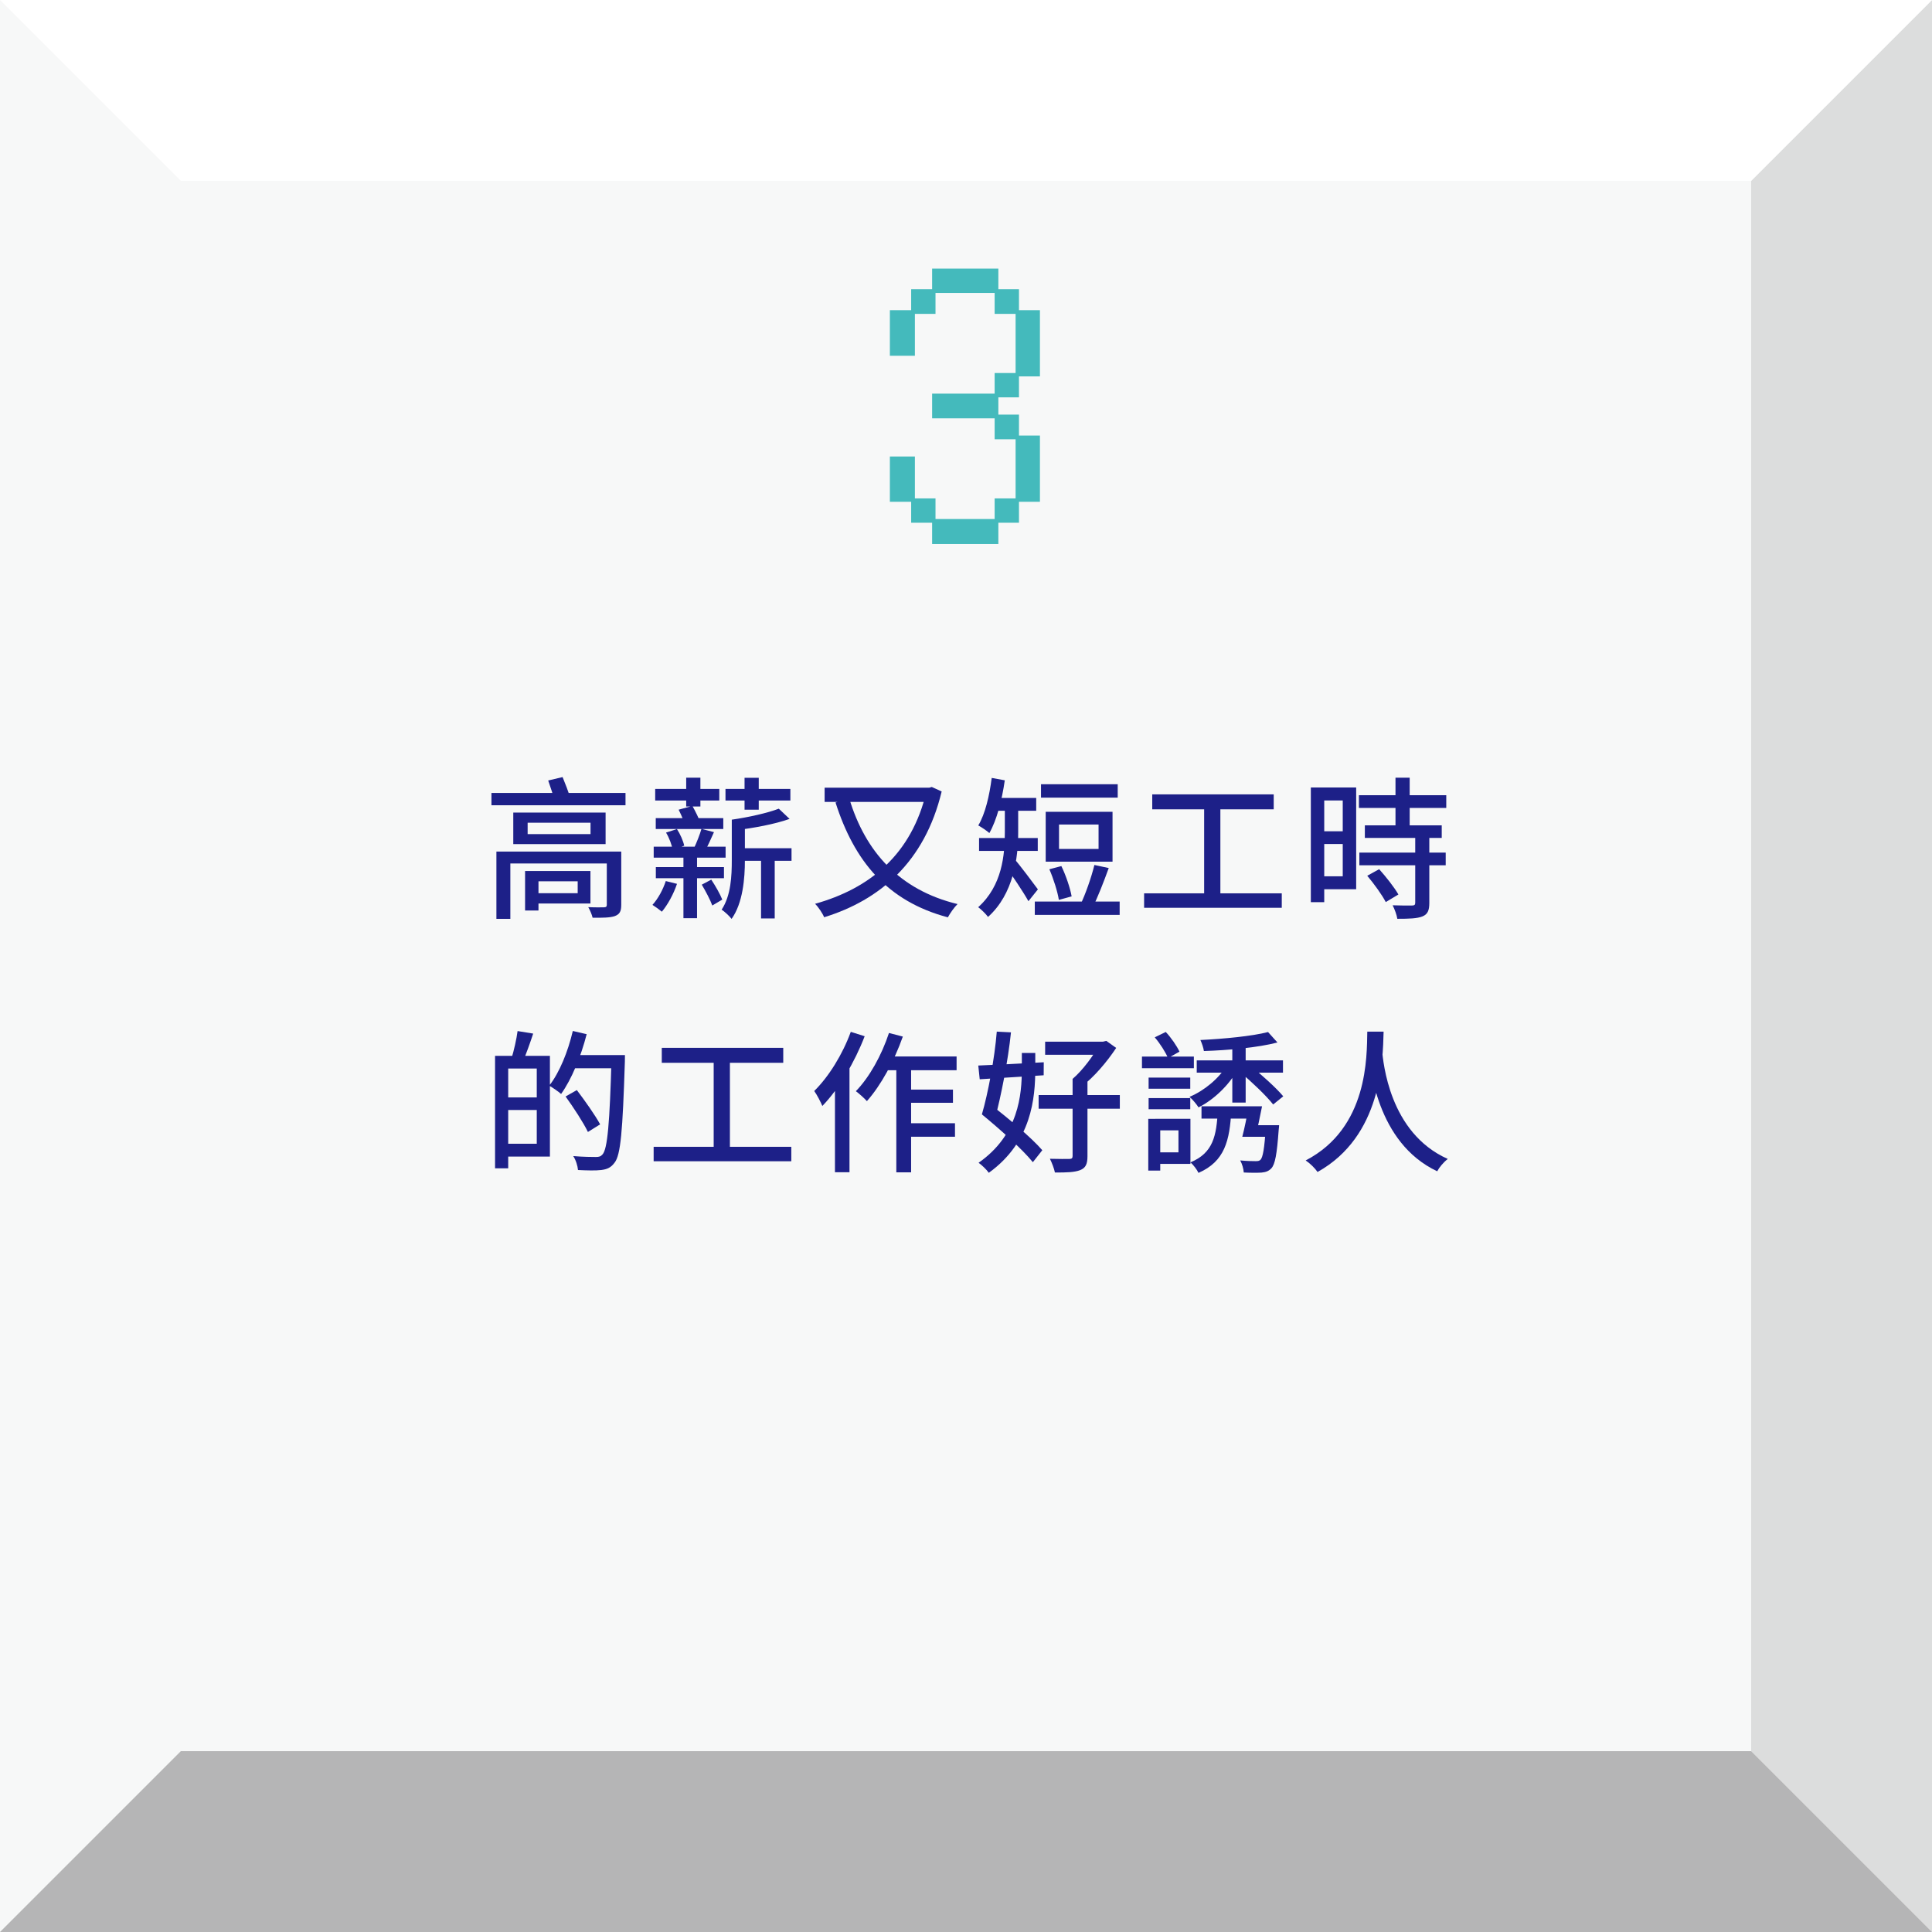 <?xml version="1.0" encoding="utf-8"?>
<!-- Generator: Adobe Illustrator 25.2.3, SVG Export Plug-In . SVG Version: 6.00 Build 0)  -->
<svg version="1.1" id="圖層_3" xmlns="http://www.w3.org/2000/svg" xmlns:xlink="http://www.w3.org/1999/xlink" x="0px" y="0px"
	 viewBox="0 0 686 686" style="enable-background:new 0 0 686 686;" xml:space="preserve">
<style type="text/css">
	.st0{fill:#F7F8F8;}
	.st1{fill:#DCDDDD;}
	.st2{fill:#FFFFFF;}
	.st3{fill:#B5B5B6;}
	.st4{fill:#44BABC;}
	.st5{fill:#1D2088;}
</style>
<g>
	<g>
		<g>
			<rect x="-0.2" y="-0.2" class="st0" width="686.39" height="686.39"/>
		</g>
		<g>
			<polygon class="st1" points="686.2,-0.2 621.79,64.21 621.79,334.54 686.2,334.54 			"/>
		</g>
		<g>
			<polygon class="st1" points="686.2,686.2 621.79,621.79 621.79,305.4 686.2,305.4 			"/>
		</g>
		<g>
			<polygon class="st2" points="-0.2,-0.2 64.21,64.21 334.54,64.21 334.54,-0.2 			"/>
		</g>
		<g>
			<polygon class="st2" points="686.2,-0.2 621.79,64.21 305.4,64.21 305.4,-0.2 			"/>
		</g>
		<g>
			<polygon class="st3" points="686.2,686.2 621.79,621.79 351.46,621.79 351.46,686.2 			"/>
		</g>
		<g>
			<polygon class="st3" points="-0.2,686.2 64.21,621.79 380.6,621.79 380.6,686.2 			"/>
		</g>
	</g>
	<g>
		<g>
			<path class="st4" d="M323.53,178.17h-7.56v-16.08h8.88v14.88h7.32v7.32h21v-7.32h7.44v-21h-7.44v-7.44h-22.2v-8.76h22.2v-7.32
				h7.44v-21h-7.44v-7.44h-21v7.44h-7.32v14.88h-8.88v-16.2h7.56v-7.44h7.44v-7.32h23.52v7.32h7.32v7.44h7.44v23.52h-7.44v7.44
				h-7.32v6.12h7.32v7.44h7.44v23.52h-7.44v7.44h-7.32v7.56h-23.52v-7.56h-7.44V178.17z"/>
		</g>
	</g>
	<g>
		<path class="st5" d="M222.1,281.56v4.37H174.5v-4.37H222.1z M219.04,302.37v4.23h-37.83v19.67h-4.95v-23.9H219.04z M215.03,288.53
			v11.19h-32.78v-11.19H215.03z M191.2,309.27v14.03h-4.76v-14.03H191.2z M187.35,296.16h22.33v-4.04h-22.33V296.16z M209.65,309.27
			v11.54h-20.49v-3.65h15.96v-4.24h-15.96v-3.65H209.65z M199.76,275.92c0.95,2.29,2.13,5.35,2.63,7.18l-5.41,1.51
			c-0.43-1.9-1.49-5.09-2.33-7.48L199.76,275.92z M220.59,302.37v18.92c0,2.34-0.57,3.34-2.31,4c-1.68,0.57-4.25,0.6-7.86,0.57
			c-0.26-1.16-0.95-2.72-1.55-3.76c2.24,0.11,4.95,0.09,5.6,0.06c0.71-0.02,0.99-0.22,0.99-0.88v-18.91H220.59z"/>
		<path class="st5" d="M240.38,313.83c-1.21,3.63-3.31,7.44-5.37,9.89c-0.75-0.64-2.4-1.84-3.34-2.42c2-2.21,3.73-5.39,4.73-8.46
			L240.38,313.83z M257.64,300.64v3.89h-25.53v-3.89H257.64z M255.4,280.12v4.13h-22.76v-4.13H255.4z M256.82,290.5v3.86h-23.98
			v-3.86H256.82z M257.06,307.88v3.95h-24.19v-3.95H257.06z M240.36,294.38c1.16,1.75,2.23,4.22,2.59,5.9l-4.1,1.48
			c-0.28-1.7-1.23-4.27-2.36-6.13L240.36,294.38z M245.85,286.17c1.08,1.9,2.35,4.52,2.94,6.17l-5.17,1.55
			c-0.5-1.67-1.65-4.41-2.65-6.39L245.85,286.17z M247.5,302.97v23.05h-4.83v-23.05H247.5z M248.69,276.14v10.22h-5.04v-10.22
			H248.69z M253.51,295.47c-1.11,2.52-2.28,5.1-3.28,6.83l-3.84-1.08c0.91-1.9,2.11-4.89,2.68-6.91L253.51,295.47z M252.55,312.33
			c1.5,2.25,3.15,5.16,3.91,7.09l-3.54,2.1c-0.73-2.01-2.38-5.12-3.74-7.4L252.55,312.33z M264.49,291.03v14.45
			c0,6.37-0.7,15.16-4.72,20.79c-0.69-0.9-2.56-2.68-3.54-3.27c3.34-5.04,3.61-12.06,3.61-17.58v-14.39H264.49z M280.64,280.12v4.13
			H257.6v-4.13H280.64z M280.36,290.77c-5.31,1.89-12.74,3.24-19.06,4.01c-0.23-1.02-0.89-2.73-1.46-3.74
			c6-0.86,12.76-2.38,16.69-3.9L280.36,290.77z M281.05,301.18v4.46h-19.42v-4.46H281.05z M269.41,276.17v11.32h-5.04v-11.32H269.41
			z M275.08,303.06v23.05h-4.85v-23.05H275.08z"/>
		<path class="st5" d="M329.97,279.69l0.87-0.26l3.52,1.6c-6.04,25.14-22.08,38.62-41.73,44.66c-0.52-1.32-2.1-3.72-3.23-4.77
			c19.23-5.38,34.35-17.34,39.62-40.18v-1.05H329.97z M330.46,279.69v5.04H292.8v-5.04H330.46z M340,321.01
			c-1.14,1.08-2.69,3.31-3.44,4.71c-21.53-5.71-33.25-19.97-39.89-40.78l4.89-1.37C307.25,302.36,319.31,316.01,340,321.01z"/>
		<path class="st5" d="M361.53,285.38v10.2c0,8.89-1.58,21.8-10.71,30c-0.67-0.98-2.53-2.79-3.49-3.46
			c8.51-7.62,9.46-18.55,9.46-26.63v-10.12H361.53z M356.77,277.07c-1.01,7.06-2.85,14.11-5.47,18.72c-0.81-0.73-2.81-2.09-3.94-2.7
			c2.47-4.12,3.95-10.52,4.77-16.87L356.77,277.07z M368.48,297.55v4.59h-20.84v-4.59H368.48z M367.93,283.32v4.56h-15.21v-4.56
			H367.93z M368.53,315.79l-3.36,4.2c-1.78-3.21-6.12-9.68-8.04-12.25l3.04-2.73C361.78,306.7,367.27,314.08,368.53,315.79z
			 M397.56,320.12v4.74h-30.13v-4.74H397.56z M396.87,278.47v4.74h-27.24v-4.74H396.87z M395.03,288.24v17.71H371.3v-17.71H395.03z
			 M376.86,307.52c1.64,3.38,3.13,7.83,3.65,10.76l-4.54,1.25c-0.45-2.91-1.89-7.47-3.37-10.88L376.86,307.52z M376.03,301.43h14.04
			v-8.67h-14.04V301.43z M393.68,308.22c-1.76,4.87-3.98,10.6-5.8,14.12l-4.28-1.07c1.8-3.68,3.92-9.76,4.99-14.14L393.68,308.22z"
			/>
		<path class="st5" d="M455.12,317.2v5.13h-48.88v-5.13H455.12z M452.26,282.06v5.31h-43.13v-5.31H452.26z M433.32,284.87v34.42
			h-5.76v-34.42H433.32z"/>
		<path class="st5" d="M470.2,279.62v40.71h-4.76v-40.71H470.2z M481.54,279.62v36.12h-13.67v-4.59h8.9v-26.92h-8.9v-4.61H481.54z
			 M479.05,295.16v4.52h-10.94v-4.52H479.05z M513.53,282.35v4.53h-31.02v-4.53H513.53z M513.33,302.74v4.5h-30.66v-4.5H513.33z
			 M511.92,293.06v4.47h-27.3v-4.47H511.92z M489.7,308.62c2.42,2.7,5.45,6.53,6.83,8.99l-4.49,2.69c-1.26-2.48-4.15-6.48-6.57-9.34
			L489.7,308.62z M507.51,296.84v23.77c0,2.66-0.58,4.03-2.45,4.79c-1.88,0.75-4.69,0.84-8.91,0.84c-0.2-1.38-0.95-3.41-1.67-4.8
			c3.03,0.11,6.04,0.11,6.9,0.08c0.86-0.02,1.13-0.23,1.13-1.01v-23.68H507.51z M500.54,276.14v19.48h-5.04v-19.48H500.54z"/>
		<path class="st5" d="M180.45,374.9v39.93h-4.67V374.9H180.45z M192.93,389.66v4.47h-14.41v-4.47H192.93z M195.26,374.9v35.77
			h-16.49v-4.55h11.82V379.4h-11.82v-4.5H195.26z M189.32,367c-1.15,3.48-2.51,7.27-3.59,9.74l-4.1-0.97
			c0.84-2.7,1.77-6.79,2.15-9.67L189.32,367z M208.31,367.21c-2.05,8.01-5.39,16.07-9.08,21.23c-0.91-0.82-3.03-2.28-4.21-2.95
			c3.66-4.69,6.65-12.09,8.37-19.42L208.31,367.21z M204.82,387.06c2.88,3.79,6.56,8.99,8.27,12.17l-4.34,2.7
			c-1.57-3.29-5.09-8.66-7.93-12.6L204.82,387.06z M218.93,374.62v4.7H202.7v-4.7H218.93z M221.9,374.62c0,0,0,1.79-0.03,2.45
			c-0.79,24.57-1.47,33.05-3.67,35.79c-1.34,1.8-2.68,2.31-4.72,2.58c-1.92,0.24-5.15,0.16-8.25,0c-0.11-1.42-0.76-3.58-1.69-4.95
			c3.5,0.3,6.74,0.32,8.06,0.32c1.08,0,1.7-0.17,2.33-0.9c1.77-1.91,2.56-11.02,3.21-34.26v-1.03H221.9z"/>
		<path class="st5" d="M280.97,407.2v5.13h-48.88v-5.13H280.97z M278.11,372.06v5.31h-43.13v-5.31H278.11z M259.17,374.87v34.42
			h-5.76v-34.42H259.17z"/>
		<path class="st5" d="M307.02,367.94c-3.53,9.18-9.11,18.67-15.03,24.76c-0.49-1.23-1.96-4.08-2.88-5.32
			c5.17-5.08,10.06-13,12.98-21L307.02,367.94z M301.58,375.61l0.05,0.08v40.53h-5.16v-35.47L301.58,375.61z M320.57,368.06
			c-3.05,8.66-7.79,17.35-12.76,22.92c-0.79-0.91-2.79-2.72-3.92-3.53c4.84-4.96,9.17-12.81,11.76-20.67L320.57,368.06z
			 M339.66,375.12v4.88h-28.13l2.42-4.88H339.66z M323.51,376.73v39.54h-5.25v-39.54H323.51z M339.09,398.83v4.79H320.8v-4.79
			H339.09z M338.37,386.89v4.68h-17.54v-4.68H338.37z"/>
		<path class="st5" d="M370.61,377.18l-0.03,4.62c-8.08,0.52-16.57,1.04-22.71,1.42l-0.51-4.88
			C353.29,378.12,362.12,377.66,370.61,377.18z M367.6,373.88v5.57c0,10.48-1.3,26.02-16.5,36.98c-0.75-1.1-2.5-2.77-3.63-3.56
			c14.25-9.98,15.36-24.09,15.36-33.48v-5.51H367.6z M353.93,366.3l5.04,0.26c-1.02,9.97-3.53,22.69-5.67,30.63l-4.66-1.49
			C350.81,388.29,353.17,375.79,353.93,366.3z M351.71,392.15c6.1,4.79,14.51,11.75,18.38,16.26l-3.35,4.25
			c-3.77-4.66-11.91-11.9-18.08-16.96L351.71,392.15z M397.62,388.82v4.86h-28.83v-4.86H397.62z M392.2,369.87v4.65h-21.1v-4.65
			H392.2z M386.13,383.08v27.46c0,2.79-0.64,4.16-2.6,4.94c-1.92,0.75-4.71,0.87-8.96,0.84c-0.28-1.41-1.08-3.5-1.78-4.87
			c2.98,0.08,6.03,0.08,6.89,0.06c0.87-0.02,1.17-0.26,1.17-1.05v-27.39H386.13z M391.64,369.87l1.19-0.28l3.5,2.5
			c-3.17,4.8-7.88,10.44-12.52,13.89c-0.66-0.89-2.11-2.2-2.96-2.89c3.65-3.11,7.57-8.5,9.44-12.08v-1.13H391.64z"/>
		<path class="st5" d="M423.91,375.16v4.13h-18.43v-4.13H423.91z M411.97,397.27v18.38h-4.25v-18.38H411.97z M422.63,382.62v3.95
			h-14.79v-3.95H422.63z M422.63,389.9v3.95h-14.79v-3.95H422.63z M413.93,366.42c1.96,2.09,3.94,5,4.87,6.99l-4.07,2.28
			c-0.85-2.06-2.83-5.17-4.71-7.36L413.93,366.42z M422.69,397.27v15.99h-12.5v-4.1h8.25v-7.8h-8.25v-4.1H422.69z M439.49,379.68
			c-3.03,5.59-8.54,10.84-13.92,13.52c-0.72-1.13-2.17-2.87-3.21-3.74c5.19-2.14,10.52-6.57,13.22-11.17L439.49,379.68z
			 M437.21,394.26c-0.57,10.71-2.31,18.12-11.66,22.2c-0.52-1.14-1.84-2.87-2.86-3.74c8.07-3.33,9.26-9.43,9.72-18.46H437.21z
			 M455.55,376.52v4.35h-30.62v-4.35H455.55z M453.59,370.16c-6.98,1.82-17.44,2.76-26.12,3.03c-0.14-1.13-0.75-2.84-1.24-3.91
			c8.39-0.41,18.36-1.36,24.02-2.83L453.59,370.16z M443.73,392.81v4.38h-17.11v-4.38H443.73z M442.3,371v20.49h-4.74V371H442.3z
			 M443.64,378.11c4.11,3.35,9.44,8.07,12.01,11.16l-3.59,2.9c-2.4-3.09-7.61-8.01-11.75-11.53L443.64,378.11z M454.18,399.52
			c0,0-0.08,1.25-0.17,1.87c-0.61,8.43-1.26,12-2.57,13.43c-0.95,1.02-1.98,1.38-3.48,1.53c-1.3,0.09-3.76,0.1-6.33-0.03
			c-0.08-1.28-0.58-3.08-1.27-4.29c2.3,0.24,4.55,0.26,5.44,0.26c0.84,0,1.31-0.05,1.77-0.49c0.82-0.85,1.41-3.88,1.88-11.65v-0.63
			H454.18z M448.12,392.81c-0.73,3.71-1.62,7.99-2.38,10.84h-4.64c0.79-2.98,1.67-7.27,2.23-10.84H448.12z M451.01,399.52v4.13
			h-7.88l0.88-4.13H451.01z"/>
		<path class="st5" d="M491.28,366.31c-0.28,10.26-0.68,37.13-23.46,49.83c-0.91-1.34-2.56-2.98-4.21-4.1
			c22.3-11.56,21.68-37.04,21.88-45.73H491.28z M514.07,411.51c-1.53,1.18-3,2.95-3.76,4.38c-21.69-10.23-23.73-37.42-24.49-42.41
			l4.9-0.53C491.18,377.01,493.18,402.2,514.07,411.51z"/>
	</g>
</g>
</svg>
